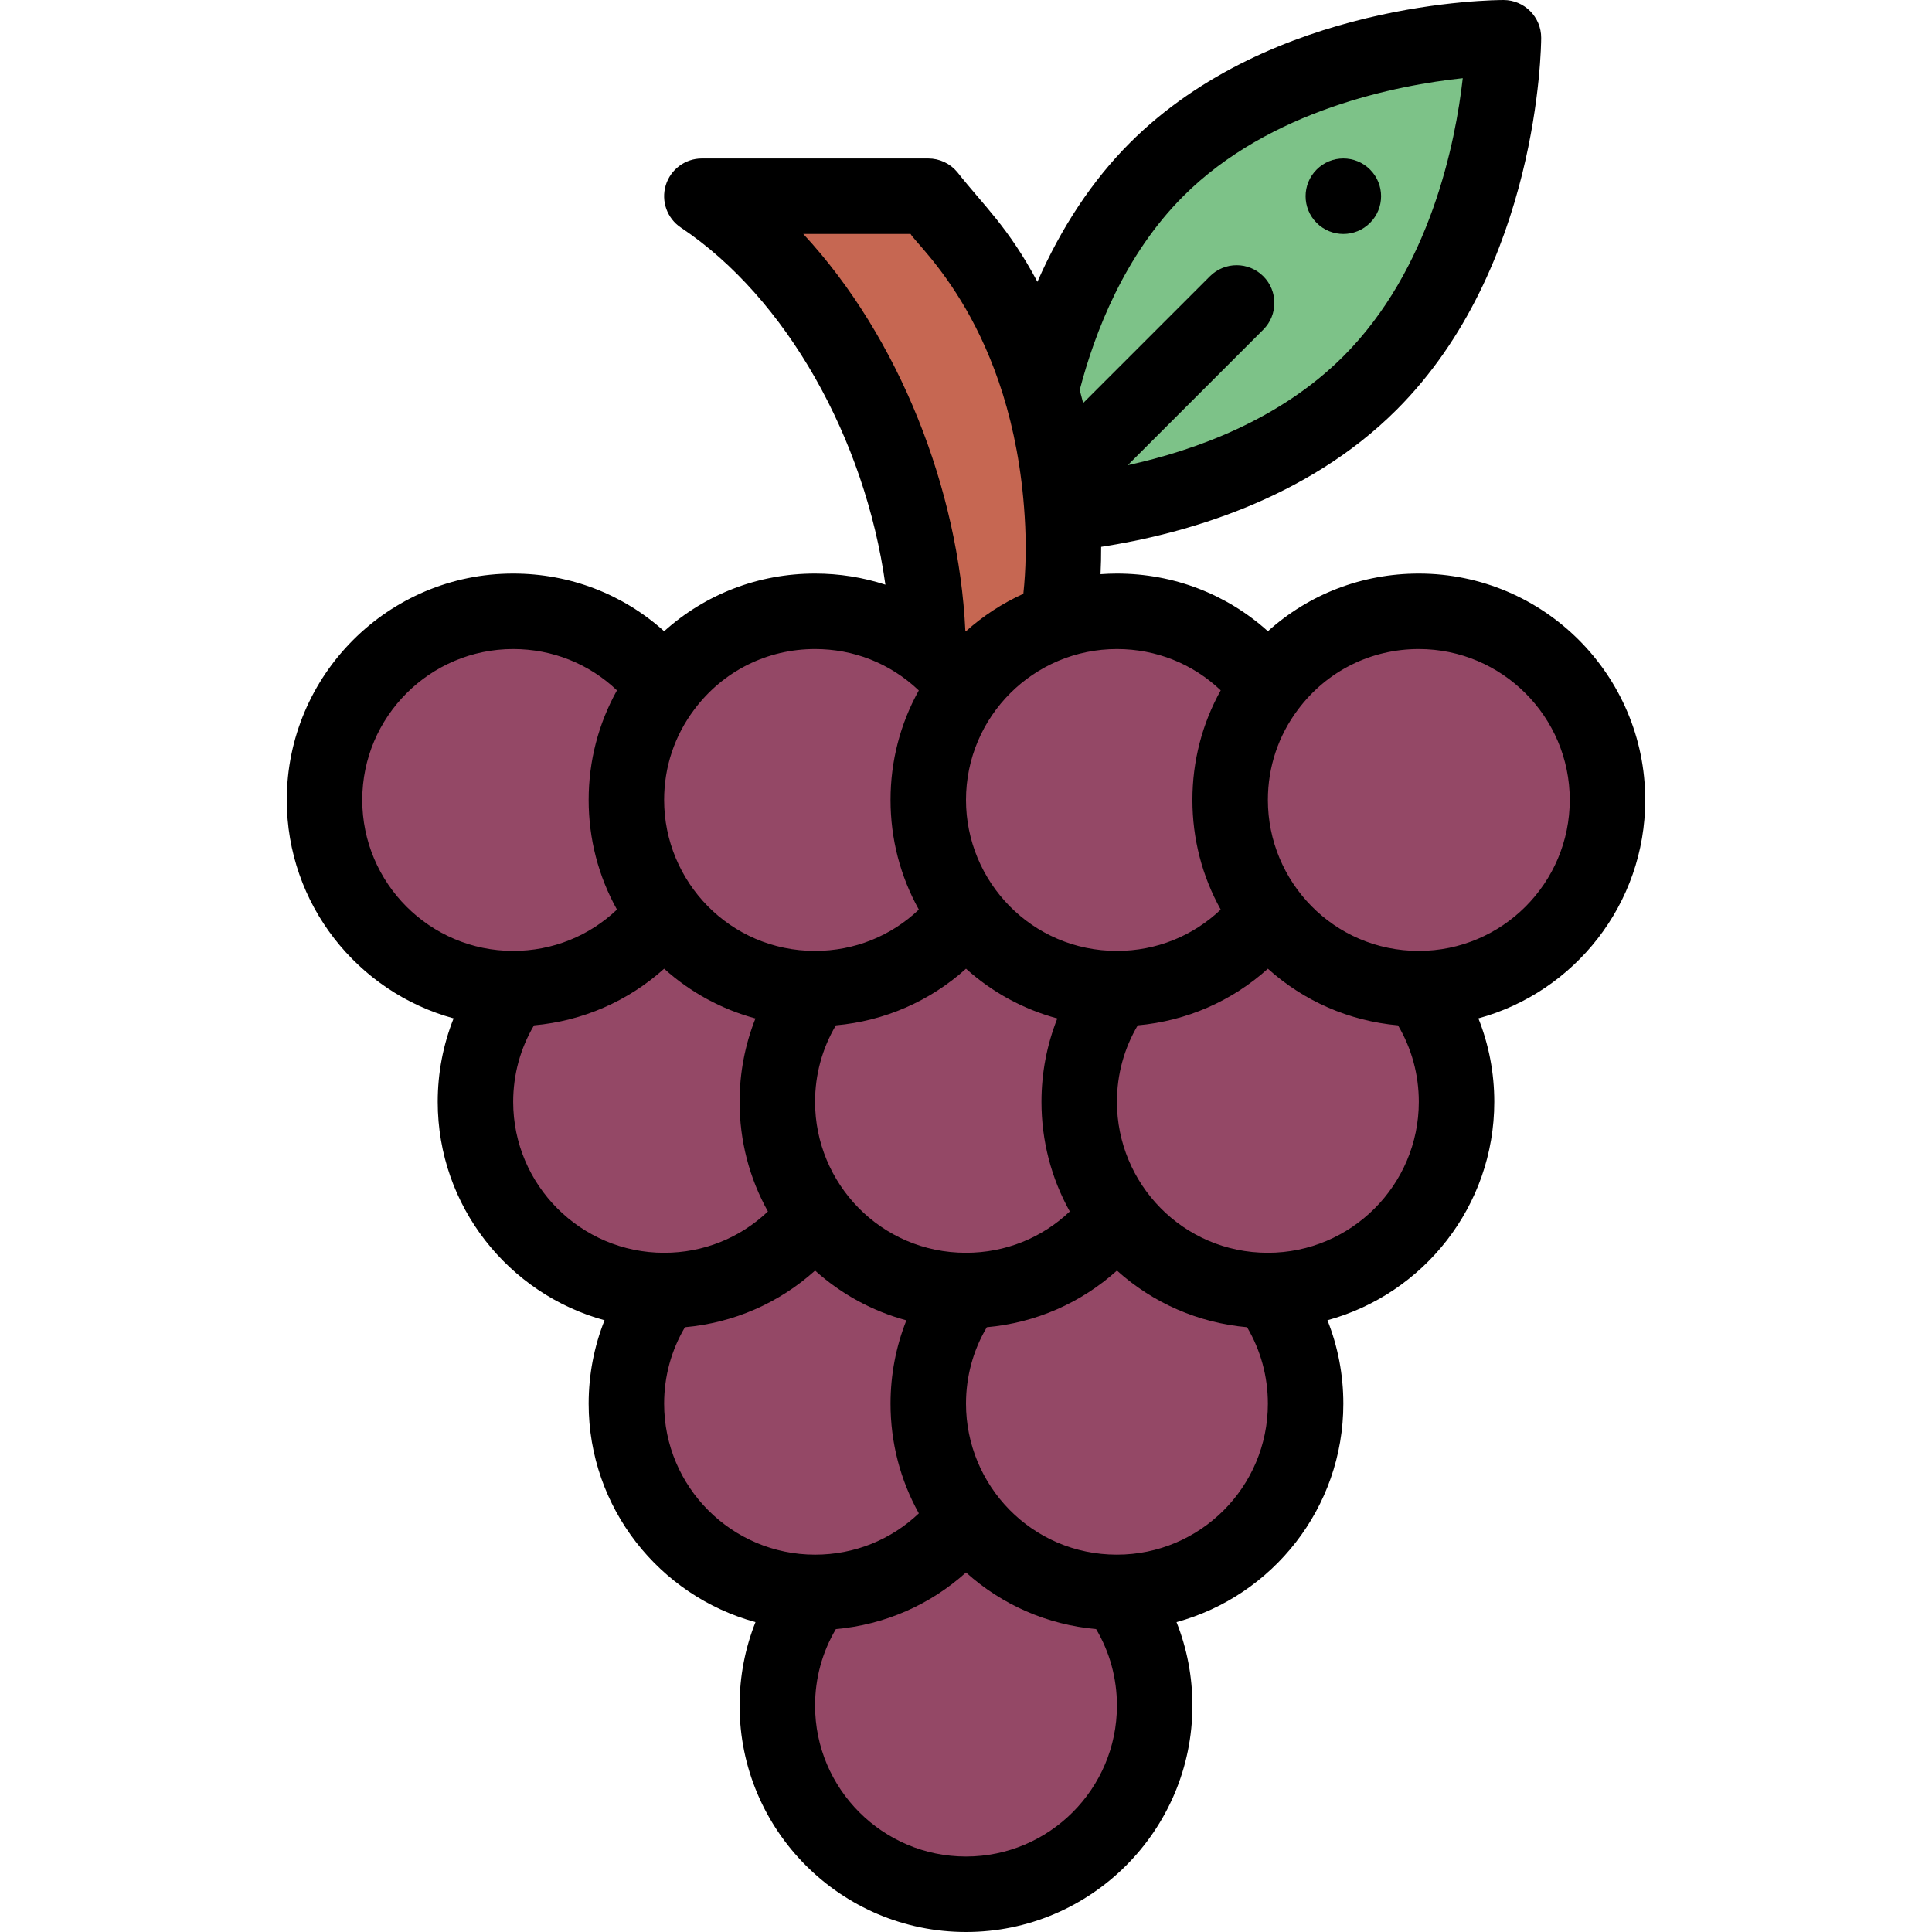 <svg height="512pt" viewBox="-76 0 512 512" width="512pt" xmlns="http://www.w3.org/2000/svg"><path d="m230.5 44.93c35.148-35.148 91.93-34.93 91.93-34.93s-.211 56.352-35.359 91.5c-25.75 25.75-63.102 32.738-81.242 34.641l-.297.02c-.68-10.871-2.621-22.039-5.742-32.699 4.492-18.48 13.332-41.152 30.711-58.531zm0 0" fill="#7dc288"/><path d="m205.531 136.16c.641 9.879.25 19.531-1.203 28.352-9.797 3.227-18.258 9.41-24.316 17.488h-.012c-2.852-3.801-6.23-7.18-10.02-10.031-.691-44.238-23.09-95.367-59.98-119.969h60c4.34 6.223 32.133 29.855 35.531 84.16zm0 0" fill="#c66752"/><path d="m350 212c0-27.609-22.391-50-50-50-16.352 0-30.871 7.852-39.988 20h-.012c-9.121-12.148-23.641-20-40-20-16.137 0-30.758 7.691-39.988 20h-.012c-9.246-12.328-23.836-20-40-20-16.352 0-30.871 7.852-39.988 20h-.012c-9.121-12.148-23.641-20-40-20-27.609 0-50 22.391-50 50s22.391 50 50 50c-6.281 8.359-10 18.738-10 30 0 27.609 22.391 50 50 50-6.281 8.359-10 18.738-10 30 0 27.609 22.391 50 50 50-6.281 8.359-10 18.738-10 30 0 27.609 22.391 50 50 50s50-22.391 50-50c0-11.262-3.719-21.641-10-30 27.609 0 50-22.391 50-50 0-11.262-3.719-21.641-10-30 27.609 0 50-22.391 50-50 0-11.262-3.719-21.641-10-30 27.609 0 50-22.391 50-50zm0 0" fill="#944866"/><path d="m287.07 59.07c3.91-3.898 3.91-10.242 0-14.141-3.898-3.91-10.242-3.91-14.141 0-3.91 3.898-3.91 10.242 0 14.141 3.898 3.91 10.242 3.91 14.141 0zm0 0"/><path d="m100.004 167.281c-10.891-9.809-24.953-15.281-40.004-15.281-33.086 0-60 26.914-60 60 0 27.621 18.766 50.926 44.211 57.879-2.77 6.969-4.211 14.43-4.211 22.121 0 27.621 18.766 50.926 44.211 57.879-2.77 6.969-4.211 14.43-4.211 22.121 0 27.621 18.766 50.926 44.211 57.879-2.77 6.969-4.211 14.43-4.211 22.121 0 33.086 26.914 60 60 60s60-26.914 60-60c0-7.691-1.441-15.152-4.211-22.121 25.445-6.953 44.211-30.258 44.211-57.879 0-7.691-1.441-15.152-4.211-22.121 25.445-6.953 44.211-30.258 44.211-57.879 0-7.691-1.441-15.152-4.211-22.121 25.445-6.953 44.211-30.258 44.211-57.879 0-33.086-26.914-60-60-60-15.047 0-29.105 5.473-39.996 15.281-10.891-9.809-24.953-15.281-40.004-15.281-1.453 0-2.902.059-4.348.164.117-2.383.172-4.797.164-7.242 21.738-3.363 54.328-12.355 78.324-36.352 37.633-37.629 38.281-96.062 38.289-98.531.02-5.523-4.441-10.02-9.961-10.039-2.449.027-61.371.191-99.039 37.859-9.91 9.906-18.176 22.391-24.504 36.824-7.703-14.48-14.207-20.16-21.242-29.086-1.902-2.281-4.715-3.598-7.684-3.598h-60c-4.406 0-8.293 2.883-9.57 7.102-1.277 4.219.355 8.773 4.023 11.219 27.883 18.594 48.801 55.898 54.184 94.621-5.949-1.938-12.215-2.941-18.637-2.941-15.047 0-29.109 5.477-39.996 15.281zm39.996 4.719c10.078 0 19.801 3.672 27.492 10.973-4.914 8.836-7.492 18.727-7.492 29.027 0 10.309 2.582 20.211 7.504 29.051-7.379 7.02-17.09 10.949-27.504 10.949-22.59 0-40-18.379-40-40 0-8.734 2.766-17.031 8.008-23.996 7.633-10.172 19.293-16.004 31.992-16.004zm67.504 149.051c-7.379 7.02-17.09 10.949-27.504 10.949-22.59 0-40-18.379-40-40 0-7.227 1.898-14.152 5.516-20.273 12.949-1.164 24.934-6.41 34.488-15.008 6.961 6.266 15.215 10.754 24.199 13.18-2.766 6.961-4.203 14.418-4.203 22.102 0 10.309 2.582 20.211 7.504 29.051zm-187.504-109.051c0-22.055 17.945-40 40-40 10.418 0 20.133 3.93 27.504 10.949-4.922 8.844-7.504 18.742-7.504 29.051s2.582 20.211 7.504 29.051c-7.379 7.02-17.09 10.949-27.504 10.949-22.055 0-40-17.945-40-40zm40 80c0-7.227 1.898-14.152 5.516-20.273 12.949-1.164 24.934-6.41 34.488-15.008 6.961 6.266 15.215 10.754 24.199 13.18-2.766 6.961-4.203 14.418-4.203 22.102 0 10.309 2.582 20.211 7.504 29.051-7.379 7.02-17.09 10.949-27.504 10.949-22.055 0-40-17.945-40-40zm40 80c0-7.227 1.898-14.152 5.516-20.273 12.949-1.164 24.934-6.41 34.488-15.008 6.961 6.266 15.215 10.754 24.199 13.18-2.766 6.961-4.203 14.418-4.203 22.102 0 10.309 2.582 20.211 7.504 29.051-7.379 7.02-17.09 10.949-27.504 10.949-22.055 0-40-17.945-40-40zm80 120c-22.055 0-40-17.945-40-40 0-7.227 1.898-14.152 5.516-20.273 12.949-1.164 24.934-6.41 34.488-15.008 9.547 8.598 21.531 13.844 34.48 15.008 3.617 6.121 5.516 13.047 5.516 20.273 0 22.055-17.945 40-40 40zm40-80c-22.59 0-40-18.379-40-40 0-7.227 1.898-14.152 5.516-20.273 12.949-1.164 24.934-6.41 34.488-15.008 9.547 8.598 21.531 13.844 34.48 15.008 3.617 6.121 5.516 13.047 5.516 20.273 0 22.055-17.945 40-40 40zm40-80c-22.59 0-40-18.379-40-40 0-7.227 1.898-14.152 5.516-20.273 12.949-1.164 24.934-6.41 34.488-15.008 9.547 8.598 21.531 13.844 34.48 15.008 3.617 6.121 5.516 13.047 5.516 20.273 0 22.055-17.945 40-40 40zm40-160c22.055 0 40 17.945 40 40s-17.945 40-40 40c-22.59 0-40-18.379-40-40 0-8.734 2.766-17.031 8-23.988.004-.004.004-.004.008-.008 7.633-10.172 19.293-16.004 31.992-16.004zm-52.496 10.949c-4.922 8.844-7.504 18.742-7.504 29.051s2.582 20.211 7.504 29.051c-7.379 7.02-17.09 10.949-27.504 10.949-22.59 0-40-18.379-40-40 0-22.148 17.98-40 40-40 10.418 0 20.133 3.93 27.504 10.949zm-9.934-130.949c22.965-22.965 56.926-29.449 74.078-31.281-1.93 17.039-8.602 50.66-31.648 73.711-16.805 16.801-39.184 24.926-57.137 28.852l35.926-35.93c3.906-3.906 3.906-10.238 0-14.141-3.902-3.906-10.234-3.906-14.141 0l-33.605 33.605c-.289-1.16-.594-2.32-.906-3.473 3.996-15.316 11.922-35.832 27.434-51.344zm-72.254 10c1.863 3.359 27.098 24.715 30.234 74.809.465 7.184.344 14.066-.352 20.551-5.562 2.52-10.68 5.859-15.207 9.922-.055-.051-.109-.102-.164-.152-1.77-37.301-17.441-77.633-42.949-105.129zm0 0"/></svg>